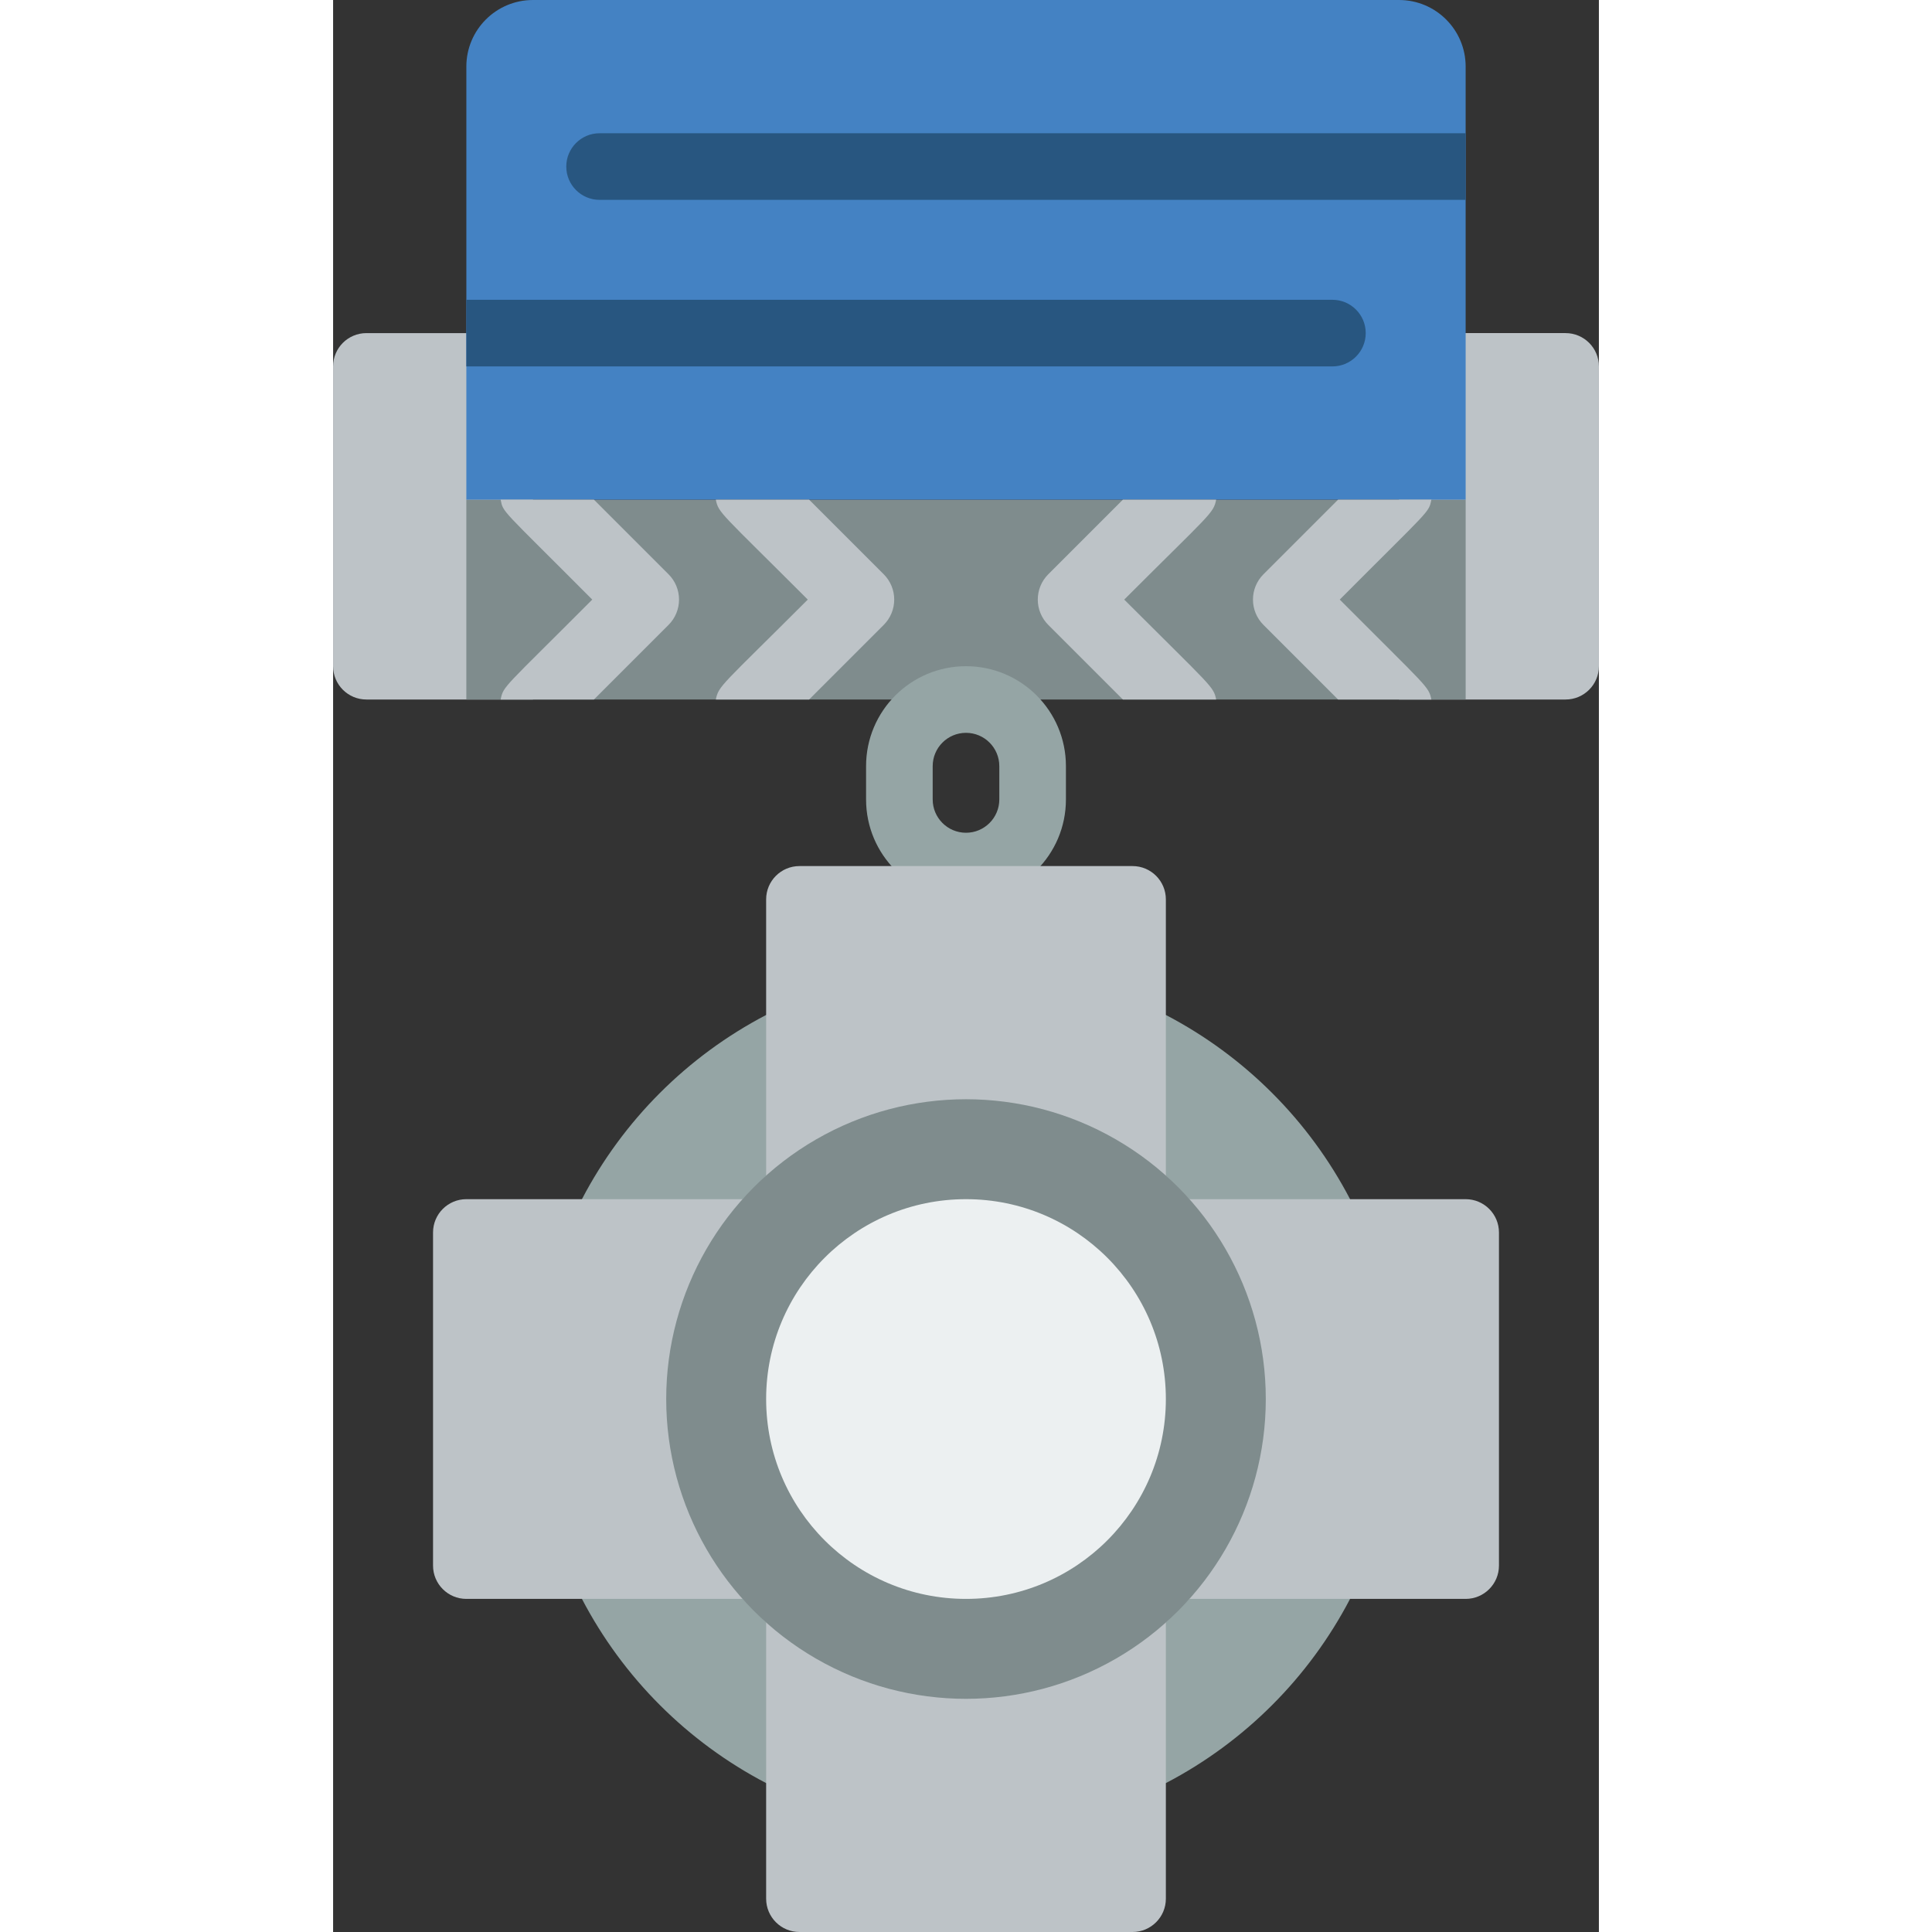 <svg height="512" viewBox="0 0 38 58" width="512" xmlns="http://www.w3.org/2000/svg"><rect x="0" y="0" width="38" height="58" fill="#333333" stroke="none"/><g id="007---King-George-Cross-Medal" fill="none"><path id="Shape" d="m6 10v11h-5c-.552 0-1-.448-1-1v-9c0-.552.448-1 1-1z" fill="#bdc3c7"/><path id="Shape" d="m38 11v9c0 .552-.448 1-1 1h-5v-11h5c.552 0 1 .448 1 1z" fill="#bdc3c7"/><path id="Rectangle-path" d="m4 15h30v6h-30z" fill="#7f8c8d"/><path id="Shape" d="m34 2v13h-30v-13c0-1.105.895-2 2-2h26c1.105 0 2 .895 2 2z" fill="#4482c3"/><g fill="#bdc3c7"><path id="Shape" d="m10.07 18.76-2.24 2.24h-2.8c.083-.415.084-.324 2.75-3-2.755-2.766-2.67-2.6-2.75-3h2.8l2.24 2.24c.202.201.315.475.315.76s-.113.559-.315.76z"/><path id="Shape" d="m16.53 18.76-2.24 2.24h-2.8c.084-.42.167-.407 2.76-3-2.634-2.634-2.679-2.595-2.76-3h2.8l2.24 2.24c.202.201.315.475.315.76s-.113.559-.315.76z"/><path id="Shape" d="m32.97 21h-2.8l-2.24-2.24c-.202-.201-.315-.475-.315-.76s.113-.559.315-.76l2.24-2.24h2.8c-.079.4-.016.255-2.75 3 2.644 2.655 2.669 2.6 2.75 3z"/><path id="Shape" d="m26.51 21h-2.8l-2.24-2.24c-.202-.201-.315-.475-.315-.76s.113-.559.315-.76l2.24-2.24h2.8c-.084.42-.167.407-2.76 3 2.634 2.634 2.679 2.6 2.76 3z"/></g><path id="Shape" d="m19 27c-1.657 0-3-1.343-3-3v-1c0-1.657 1.343-3 3-3s3 1.343 3 3v1c0 1.657-1.343 3-3 3zm0-5c-.552 0-1 .448-1 1v1c0 .552.448 1 1 1s1-.448 1-1v-1c0-.552-.448-1-1-1z" fill="#95a5a5"/><path id="Shape" d="m31 10c0 .552-.448 1-1 1h-26v-2h26c.552 0 1 .448 1 1z" fill="#285680"/><path id="Shape" d="m34 4v2h-26c-.552 0-1-.448-1-1s.448-1 1-1z" fill="#285680"/><path id="Shape" d="m7.47 48c1.235 2.365 3.165 4.295 5.53 5.53h12c2.365-1.235 4.295-3.165 5.53-5.53v-12c-1.235-2.365-3.165-4.295-5.53-5.53h-12c-2.365 1.235-4.295 3.165-5.53 5.53z" fill="#95a5a5"/><path id="Shape" d="m25.7 48h8.3c.552 0 1-.448 1-1v-10c0-.552-.448-1-1-1h-8.3l-.7-.7v-8.3c0-.552-.448-1-1-1h-10c-.552 0-1 .448-1 1v8.3l-.7.7h-8.3c-.552 0-1 .448-1 1v10c0 .552.448 1 1 1h8.3l.7.7v8.3c0 .552.448 1 1 1h10c.552 0 1-.448 1-1v-8.3z" fill="#bdc3c7"/><circle id="Oval" cx="19" cy="42" fill="#7f8c8d" r="9"/><circle id="Oval" cx="19" cy="42" fill="#ecf0f1" r="6"/></g></svg>
